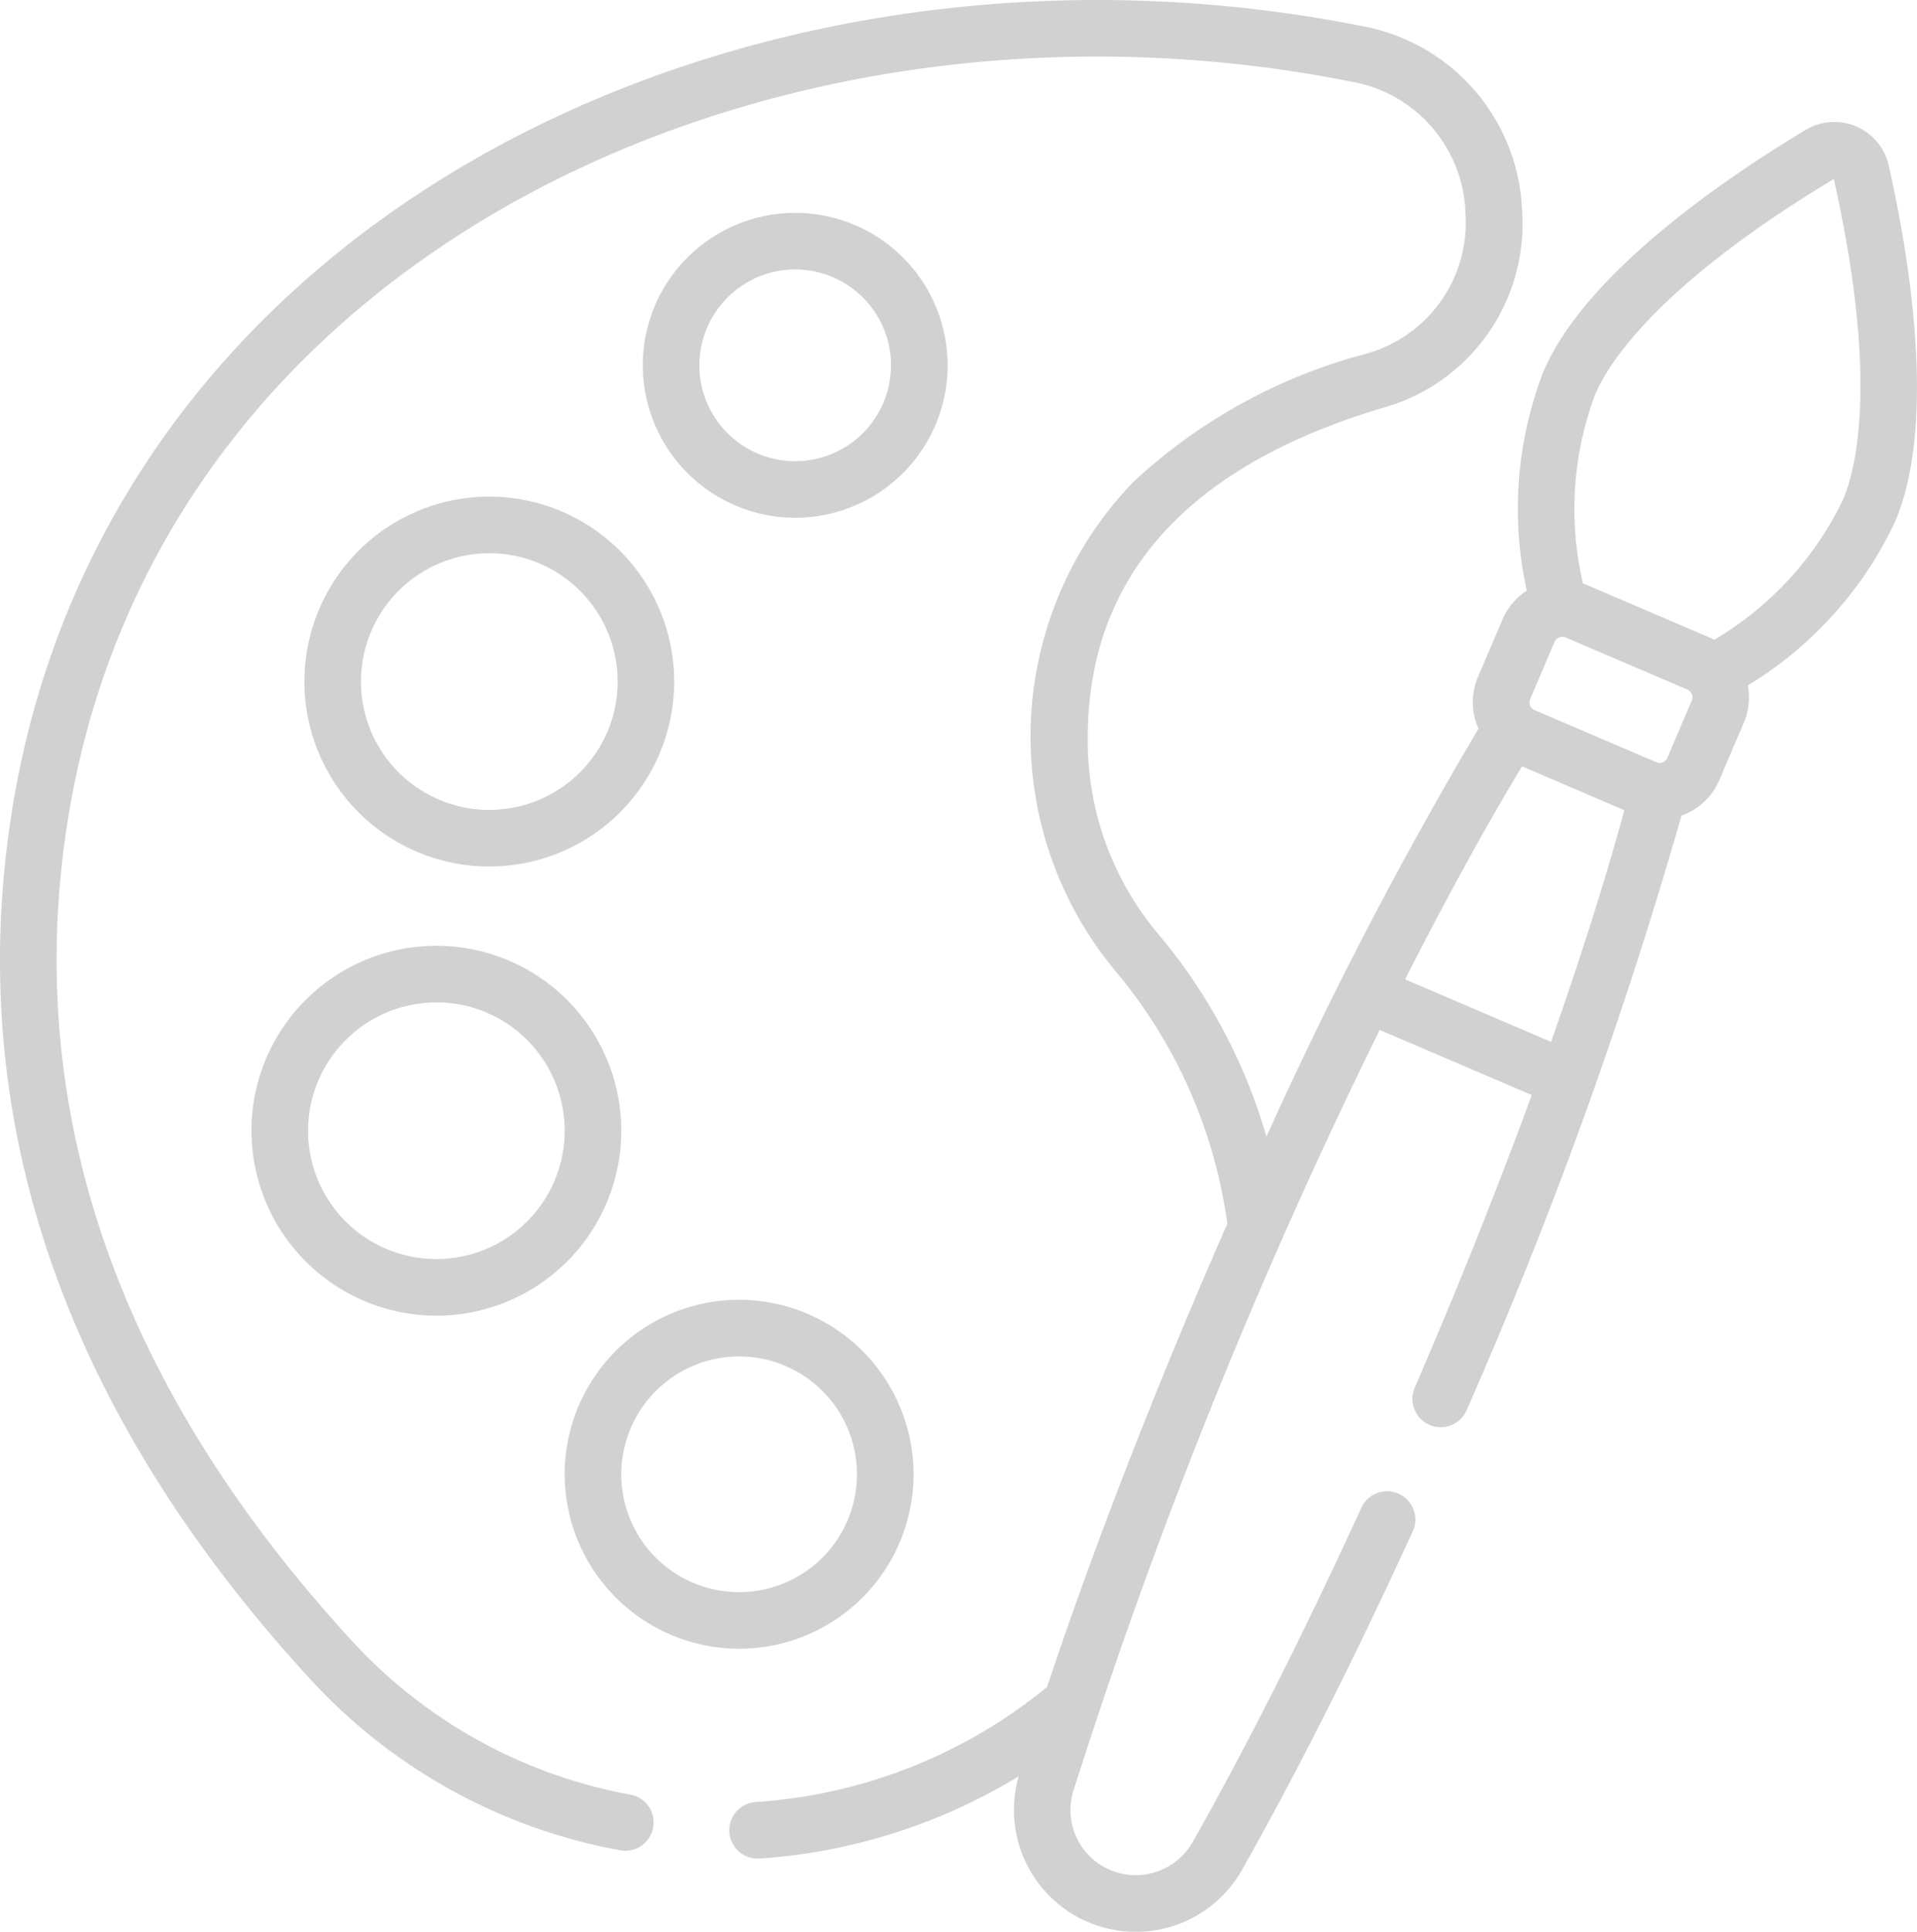 <svg xmlns="http://www.w3.org/2000/svg" width="78.474" height="79.058" viewBox="0 0 78.474 79.058">
  <g id="artist" transform="translate(-1.891 -0.001)">
    <path id="Path_185" data-name="Path 185" d="M178.539,68.9a6.239,6.239,0,1,0-6.239-6.239A6.246,6.246,0,0,0,178.539,68.9Zm0-10.161a3.923,3.923,0,1,1-3.923,3.923A3.927,3.927,0,0,1,178.539,58.738Z" transform="translate(-144.096 -47.709)" fill="#d1d1d1"/>
    <path id="Path_186" data-name="Path 186" d="M158.741,358.806a7.14,7.14,0,1,0-7.14-7.14A7.148,7.148,0,0,0,158.741,358.806Zm0-11.963a4.824,4.824,0,1,1-4.824,4.824A4.829,4.829,0,0,1,158.741,346.843Z" transform="translate(-126.594 -291.328)" fill="#d1d1d1"/>
    <path id="Path_187" data-name="Path 187" d="M90.165,131.633a7.569,7.569,0,1,0,7.569,7.569A7.578,7.578,0,0,0,90.165,131.633Zm0,12.823a5.253,5.253,0,1,1,5.253-5.253A5.259,5.259,0,0,1,90.165,144.456Z" transform="translate(-68.244 -111.307)" fill="#d1d1d1"/>
    <path id="Path_188" data-name="Path 188" d="M76.125,265.82a7.569,7.569,0,1,0-7.569-7.569A7.578,7.578,0,0,0,76.125,265.82Zm0-12.823a5.253,5.253,0,1,1-5.253,5.253A5.259,5.259,0,0,1,76.125,253Z" transform="translate(-56.371 -211.973)" fill="#d1d1d1"/>
    <path id="Path_189" data-name="Path 189" d="M27.3,75.731a1.158,1.158,0,0,0,.416-2.278,20.442,20.442,0,0,1-11.483-6.368C7.279,57.311,3.293,46.769,4.384,35.752,6.847,10.889,33.066-1.487,57.246,3.349a5.642,5.642,0,0,1,4.636,5.4,5.568,5.568,0,0,1-4.06,5.728,22.3,22.3,0,0,0-9.563,5.274,15,15,0,0,0-.687,20.014,20.381,20.381,0,0,1,4.562,10.319c-2.622,5.961-5.3,12.711-7.38,18.959a20.963,20.963,0,0,1-11.918,4.708,1.158,1.158,0,0,0,.074,2.314l.077,0A23.377,23.377,0,0,0,43.59,72.7a4.991,4.991,0,0,0,9.147,3.823c2.23-3.946,4.646-8.734,6.987-13.849a1.158,1.158,0,1,0-2.106-.964c-2.314,5.056-4.7,9.784-6.9,13.673a2.684,2.684,0,0,1-3.49,1.1,2.657,2.657,0,0,1-1.4-3.181A224.005,224.005,0,0,1,58.37,42.153l6.225,2.664c-1.451,3.955-3.1,8.073-4.791,11.978a1.158,1.158,0,0,0,2.127.917,191.046,191.046,0,0,0,8.793-24.332,2.628,2.628,0,0,0,1.549-1.455l1-2.341a2.645,2.645,0,0,0,.168-1.533,15.584,15.584,0,0,0,6.024-6.692c1.727-4.035.579-10.87-.258-14.586a2.282,2.282,0,0,0-3.4-1.455c-3.267,1.959-9,5.847-10.732,9.881a15.584,15.584,0,0,0-.684,8.975,2.641,2.641,0,0,0-.993,1.182l-1,2.341a2.627,2.627,0,0,0,.017,2.125,168.4,168.4,0,0,0-8.681,16.7,22.626,22.626,0,0,0-4.387-8.244,12.269,12.269,0,0,1-2.928-8.081c0-6.566,4.059-11.108,12.066-13.5A7.81,7.81,0,0,0,64.2,8.64a7.992,7.992,0,0,0-6.5-7.561C32.21-4.02,4.684,9.227,2.079,35.524.921,47.224,5.107,58.369,14.524,68.649A22.74,22.74,0,0,0,27.3,75.731ZM64.191,31.361l4.194,1.8c-.757,2.784-1.783,6.02-3,9.479l-5.974-2.557c1.66-3.272,3.293-6.248,4.785-8.717Zm6.954-2.687-1,2.341a.345.345,0,0,1-.452.181l-4.983-2.133a.344.344,0,0,1-.181-.451l1-2.342a.344.344,0,0,1,.452-.181l4.983,2.133a.348.348,0,0,1,.181.452ZM67.206,16.112c.507-1.185,2.473-4.409,9.753-8.782,1.862,8.287.885,11.934.378,13.118a13.367,13.367,0,0,1-5.272,5.735c-.062-.033-.125-.063-.19-.09l-4.983-2.133h0q-.1-.041-.2-.075a13.372,13.372,0,0,1,.51-7.773Z" transform="translate(0 0)" fill="#d1d1d1"/>
  </g>
</svg>
